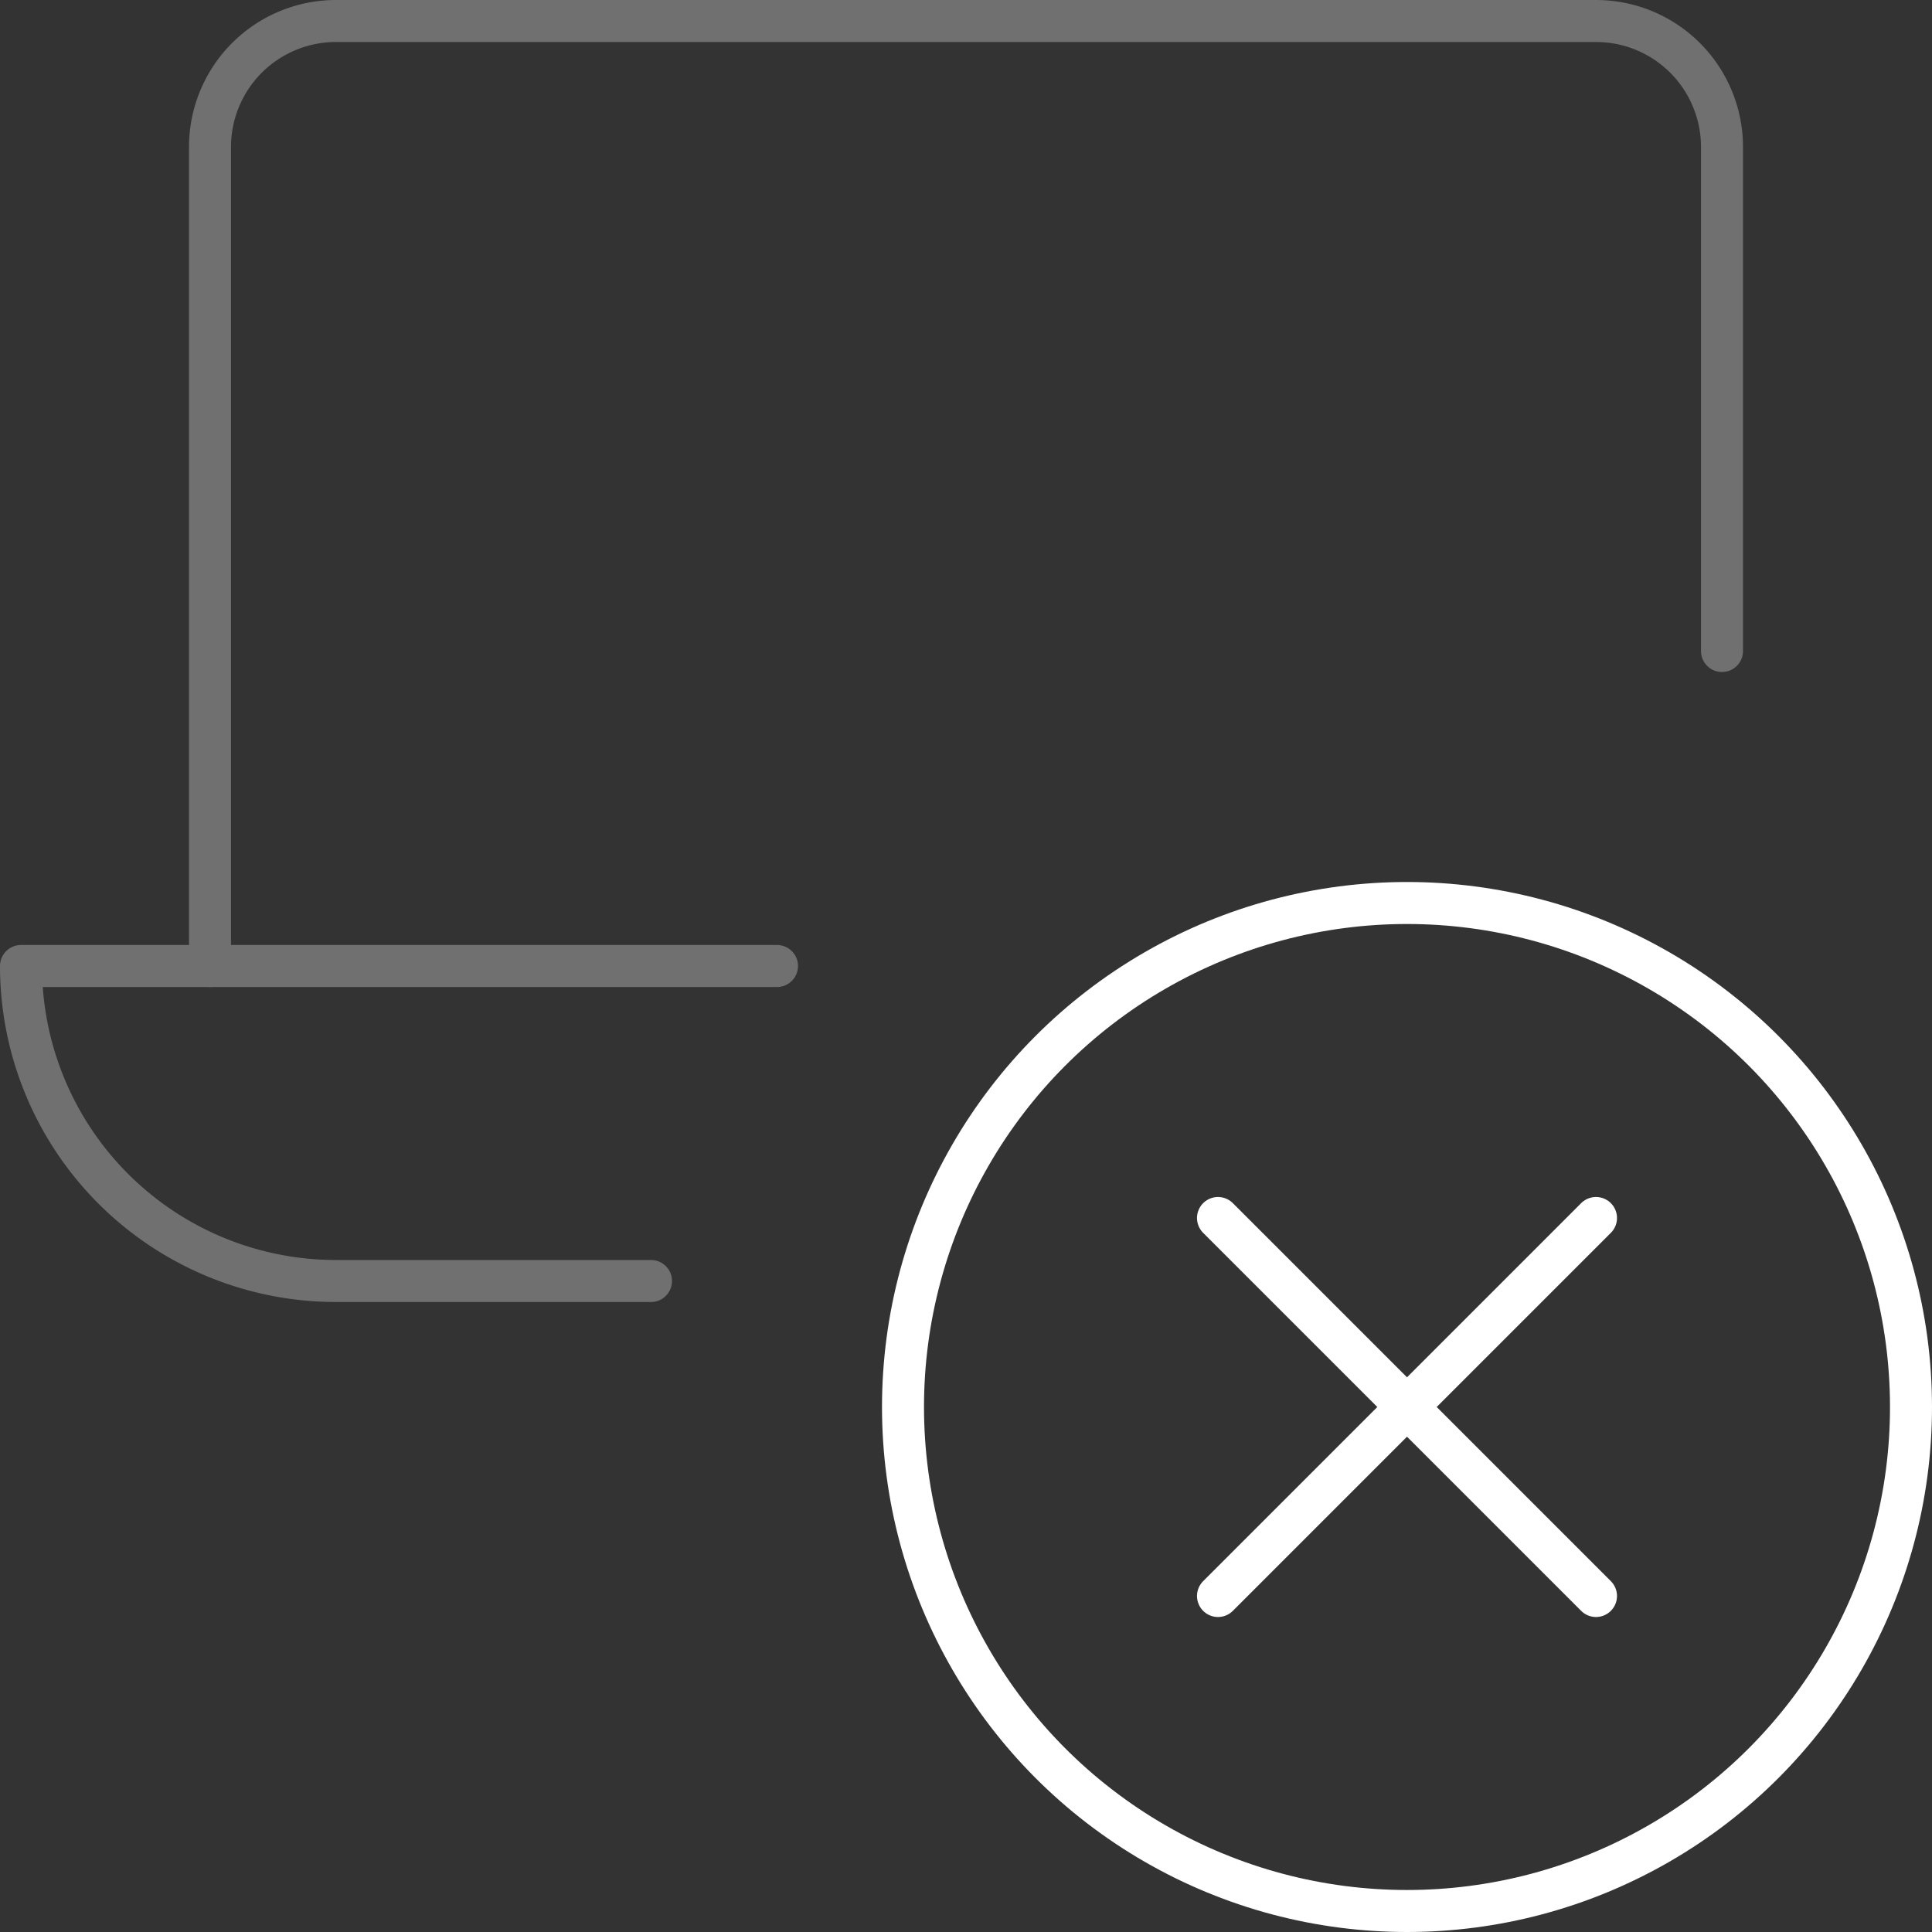 <svg xmlns="http://www.w3.org/2000/svg" viewBox="0 0 92 92"><rect x="0" y="0" width="92" height="92" fill="#333333" stroke="none"/><defs><style>.a{fill:none;stroke:#fff;stroke-linecap:round;stroke-linejoin:round;stroke-width:2px;}.b{opacity:0.3;}</style></defs><g transform="translate(0.25 0.25)"><circle class="a" cx="24" cy="24" r="24" transform="translate(42.75 42.75)"/><line class="a" x1="18" y2="18" transform="translate(57.75 57.75)"/><line class="a" x2="18" y2="18" transform="translate(57.75 57.75)"/><g class="b" transform="translate(0.75 0.75)"><path class="a" d="M3,45.75v-39a6,6,0,0,1,6-6H69a6,6,0,0,1,6,6v24" transform="translate(6 -0.75)"/><path class="a" d="M36.75,12H.75a15,15,0,0,0,15,15h15" transform="translate(-0.75 33)"/></g></g></svg>